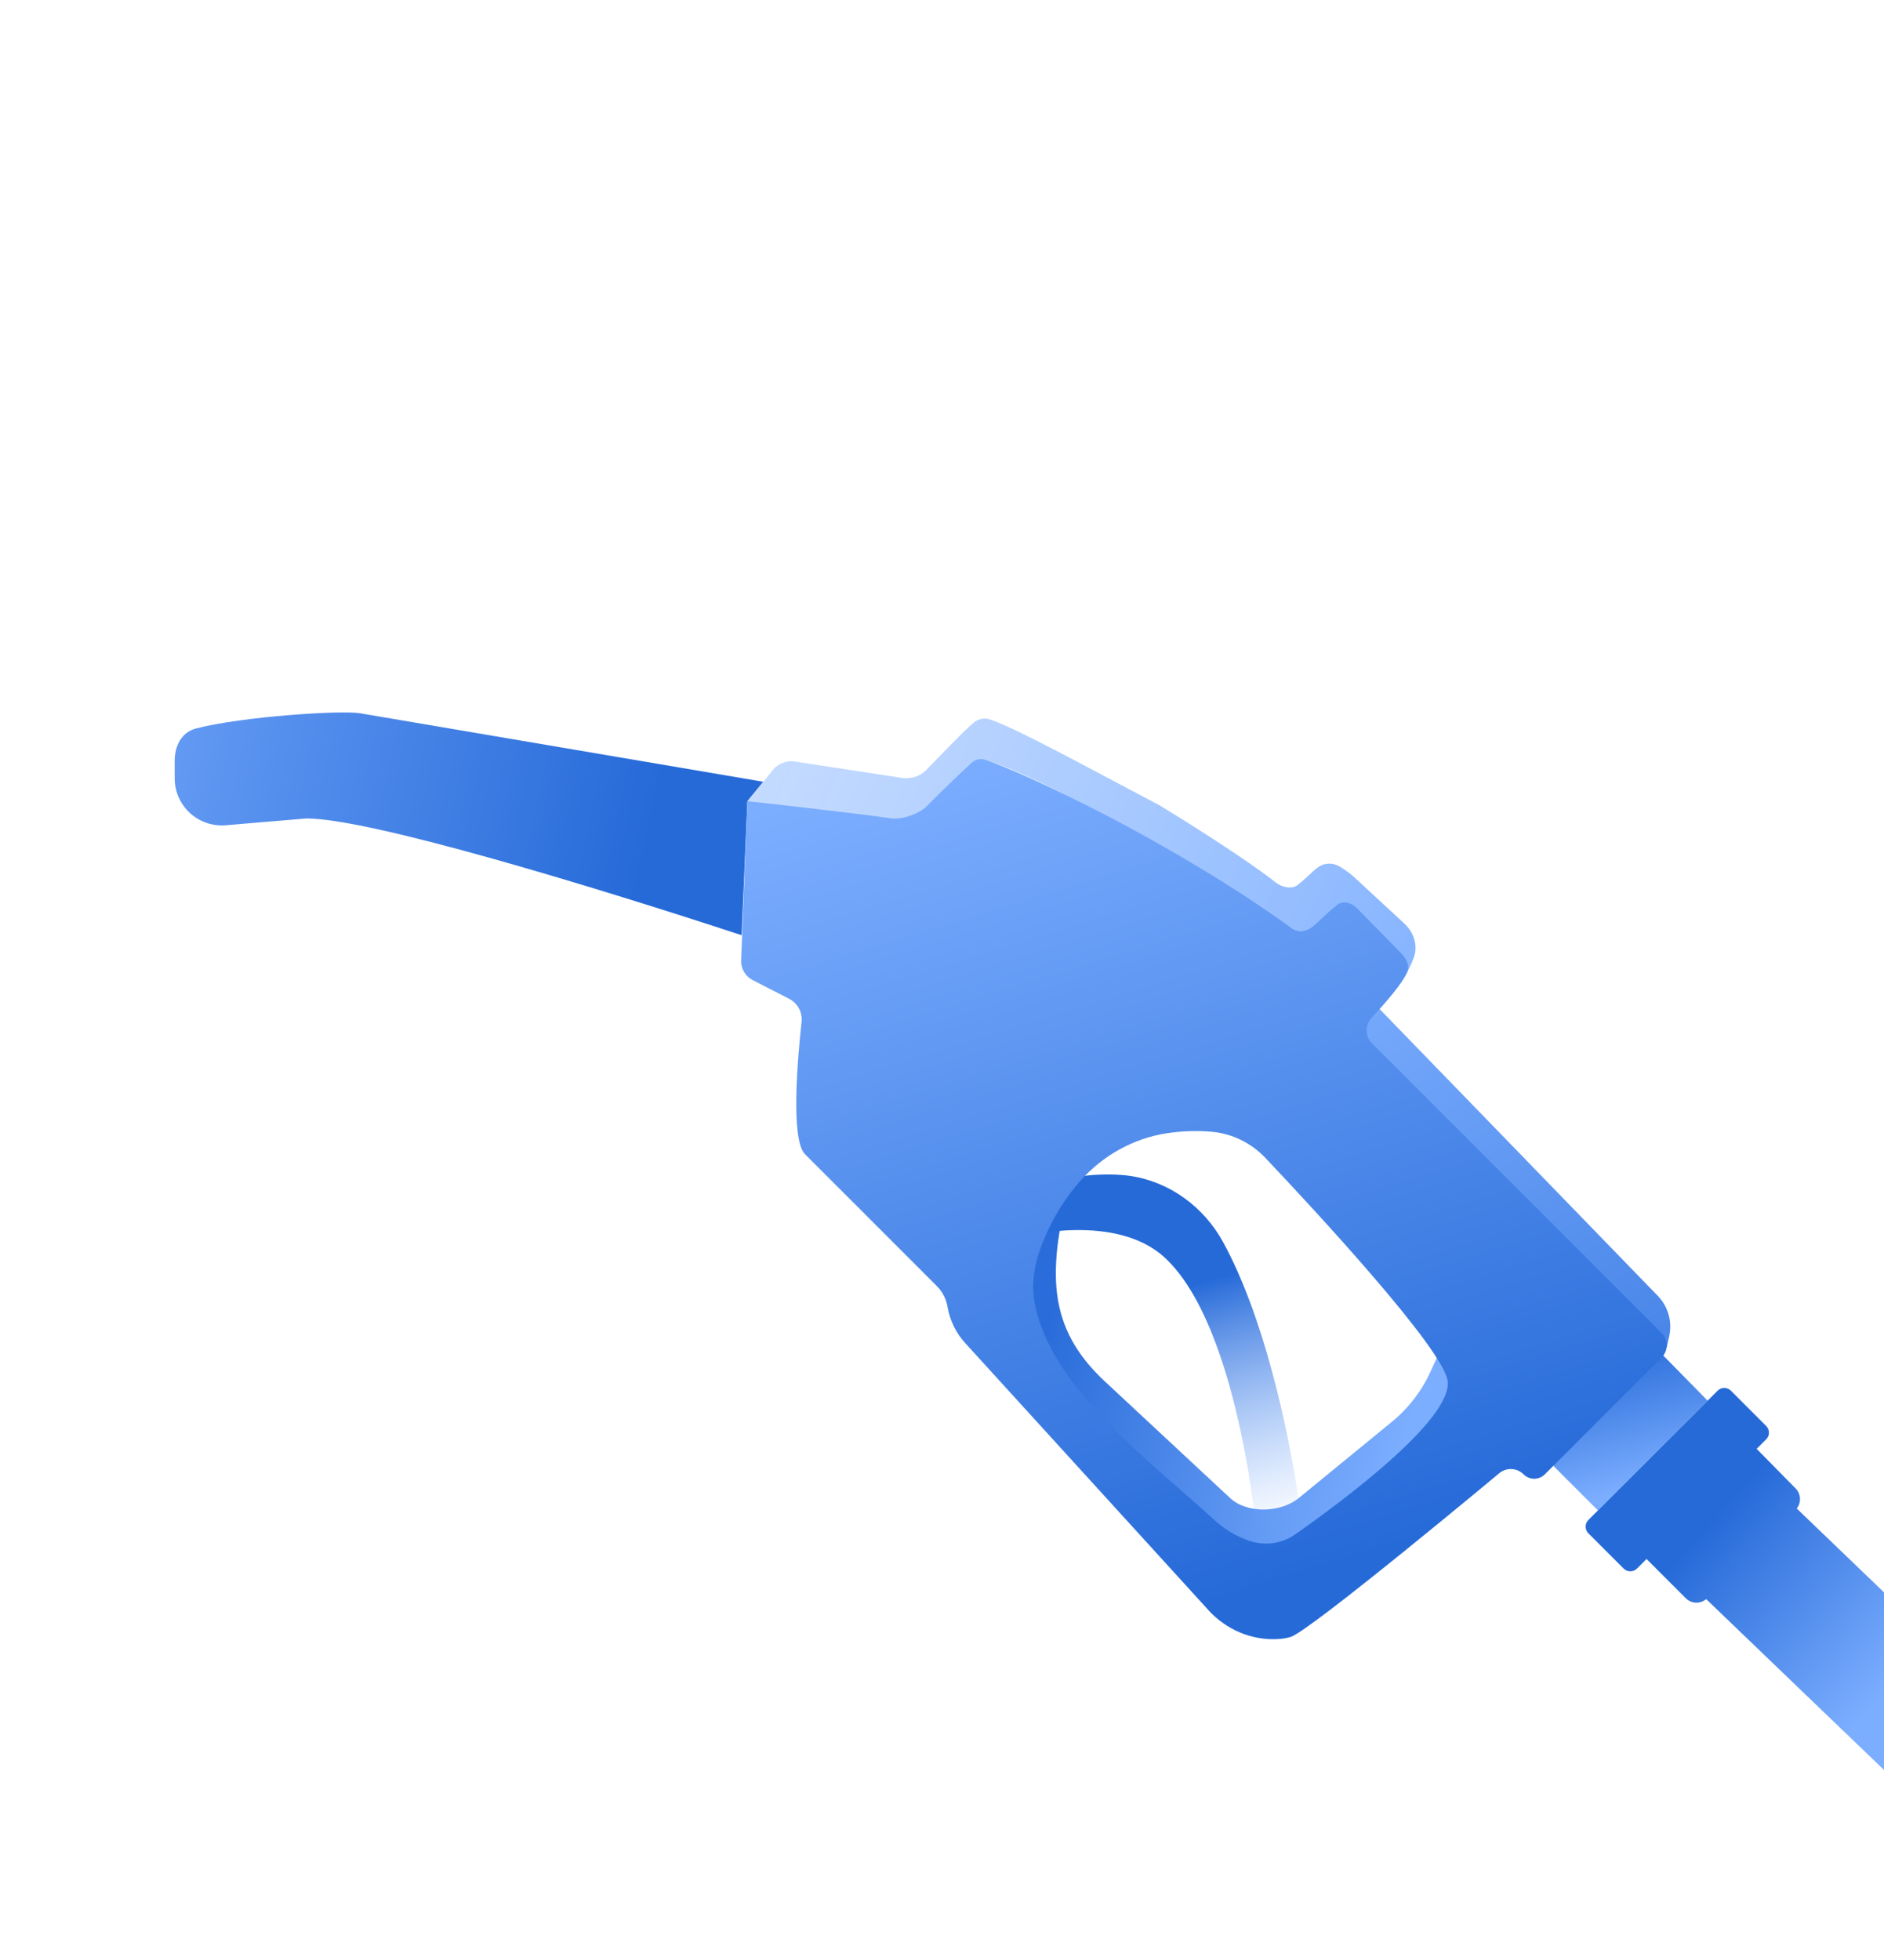 <svg xmlns="http://www.w3.org/2000/svg" width="100" height="104" viewBox="0 0 100 104" fill="none">
    <path
        d="M77.023 70.379L75.929 72.781C75.459 73.813 74.757 74.724 73.879 75.443L68.938 79.488C67.982 80.271 66.196 80.33 65.292 79.488L58.658 73.313C55.585 70.452 55.486 67.474 56.99 62.102L52.647 70.74L67.088 85.182L78.461 74.707L77.023 70.379Z"
        fill="url(#paint0_linear_1619_692)"
    />
    <path
        d="M40.512 41.481L19.136 37.851C18.103 37.672 12.835 38.023 10.409 38.652C9.639 38.851 9.272 39.574 9.272 40.369L9.272 41.298C9.272 42.761 10.524 43.912 11.983 43.789L16.264 43.428C19.682 43.428 31.772 47.129 39.365 49.624L39.669 42.516L40.512 41.481Z"
        fill="url(#paint1_linear_1619_692)"
    />
    <path
        d="M48.627 43.776C48.614 43.791 48.611 43.788 48.615 43.768C48.611 43.784 48.594 43.795 48.578 43.793L39.674 42.511L41.023 40.854C41.295 40.521 41.717 40.349 42.143 40.401L47.861 41.274C48.339 41.347 48.823 41.204 49.162 40.859C49.874 40.136 50.928 39.002 51.645 38.376C51.895 38.157 52.223 38.065 52.537 38.171C53.971 38.657 57.586 40.646 61.571 42.745C65.115 44.91 67.05 46.293 67.712 46.825C68.019 47.071 68.563 47.204 68.873 46.962C69.546 46.437 69.869 45.953 70.309 45.856C70.825 45.742 71.131 45.976 71.529 46.259C71.641 46.338 71.747 46.422 71.848 46.515C72.558 47.174 73.739 48.265 74.532 48.998C75.045 49.47 75.284 50.181 75.035 50.832C74.907 51.167 74.739 51.529 74.526 51.837L74.359 52.082C73.775 52.865 72.654 52.852 71.932 52.195C71.309 51.63 70.858 51.235 69.569 50.107C62.857 45.1 52.714 39.97 52.043 40.363C50.941 41.039 48.855 43.505 48.627 43.776Z"
        fill="url(#paint2_linear_1619_692)"
    />
    <path
        d="M88.04 71.678L90.639 74.322L84.816 80.145L82.194 77.523L88.04 71.678Z"
        fill="url(#paint3_linear_1619_692)"
    />
    <path
        d="M84.31 80.651L91.167 73.793C91.363 73.598 91.68 73.597 91.875 73.793L93.747 75.665C93.942 75.86 93.942 76.177 93.746 76.373L93.241 76.878L95.311 78.981C95.598 79.274 95.617 79.73 95.369 80.044L104.733 89.038C105.126 89.431 105.145 90.051 104.774 90.422L101.31 93.885C100.94 94.256 100.319 94.238 99.926 93.845L90.564 84.853C90.246 85.117 89.775 85.101 89.479 84.804L87.397 82.722L86.889 83.23C86.694 83.425 86.377 83.426 86.181 83.231L84.309 81.359C84.114 81.163 84.114 80.846 84.31 80.651Z"
        fill="url(#paint4_linear_1619_692)"
    />
    <path
        d="M55.542 63.029C56.507 62.306 58.825 62.221 59.999 62.397C62.101 62.712 63.902 64.047 64.922 65.91C66.951 69.62 68.412 75.466 69.127 80.955L66.702 81.389C66.702 81.389 65.746 70.312 61.802 66.712C59.204 64.341 54.337 65.605 54.337 65.605L55.542 63.029Z"
        fill="url(#paint5_linear_1619_692)"
    />
    <path
        d="M73.123 53.434L70.477 56.08L88.462 71.52L88.6 70.898C88.77 70.129 88.543 69.326 87.994 68.761L73.123 53.434Z"
        fill="url(#paint6_linear_1619_692)"
    />
    <path
        d="M64.139 85.433L51.228 71.261C50.74 70.726 50.416 70.061 50.295 69.347C50.224 68.926 50.024 68.538 49.723 68.237L42.727 61.242C41.951 60.465 42.341 56.093 42.546 54.229C42.603 53.719 42.338 53.229 41.882 52.995L39.95 52.005C39.559 51.804 39.32 51.395 39.338 50.955L39.669 42.51C39.669 42.51 44.952 43.088 47.318 43.425C47.874 43.504 48.799 43.179 49.192 42.777C49.876 42.078 50.874 41.123 51.56 40.484C51.755 40.302 52.026 40.228 52.279 40.312C54.57 41.068 62.481 44.842 68.551 49.249C68.932 49.525 69.388 49.444 69.78 49.082C70.227 48.67 70.636 48.275 71.001 47.996C71.275 47.785 71.752 47.866 72.109 48.275L74.346 50.556C74.638 50.849 74.857 51.235 74.682 51.61C74.384 52.248 73.609 53.124 72.791 54.024C72.443 54.406 72.456 54.994 72.821 55.359L88.2 70.738C88.556 71.094 88.555 71.674 88.198 72.031L82 78.229C81.687 78.542 81.18 78.542 80.868 78.23C80.525 77.888 79.979 77.855 79.597 78.156C79.597 78.156 69.603 86.49 68.519 86.853C68.316 86.921 68.074 86.957 67.817 86.971C66.424 87.048 65.076 86.465 64.139 85.435V85.433ZM64.42 80.62C64.975 81.13 65.622 81.533 66.339 81.767C67.15 82.032 68.036 81.914 68.735 81.424C71.232 79.673 77.052 75.357 76.842 73.298C76.671 71.629 69.804 64.229 67.168 61.443C66.413 60.645 65.394 60.144 64.298 60.051C63.511 59.986 62.712 60.011 61.902 60.137C60.151 60.409 58.538 61.315 57.361 62.639C56.42 63.698 55.753 64.852 55.284 66.076C54.916 67.034 54.73 68.073 54.909 69.084C55.717 73.633 61.113 77.575 64.42 80.62Z"
        fill="url(#paint7_linear_1619_692)"
    />
    <defs>
        <linearGradient
            id="paint0_linear_1619_692"
            x1="49.498"
            y1="71.067"
            x2="74.276"
            y2="77.806"
            gradientUnits="userSpaceOnUse"
        >
            <stop offset="0.224" stop-color="#2A6DDA" />
            <stop offset="1" stop-color="#7CAEFF" />
        </linearGradient>
        <linearGradient
            id="paint1_linear_1619_692"
            x1="40.44"
            y1="45.007"
            x2="-1.304"
            y2="36.022"
            gradientUnits="userSpaceOnUse"
        >
            <stop offset="0.14" stop-color="#266AD8" />
            <stop offset="1" stop-color="#7CAEFF" />
        </linearGradient>
        <linearGradient
            id="paint2_linear_1619_692"
            x1="80.238"
            y1="52.771"
            x2="24.529"
            y2="27.909"
            gradientUnits="userSpaceOnUse"
        >
            <stop stop-color="#7CAEFF" />
            <stop offset="1" stop-color="#CFE2FF" stop-opacity="0.68" />
        </linearGradient>
        <linearGradient
            id="paint3_linear_1619_692"
            x1="84.324"
            y1="71.678"
            x2="86.428"
            y2="79.084"
            gradientUnits="userSpaceOnUse"
        >
            <stop stop-color="#266AD8" />
            <stop offset="1" stop-color="#7CAEFF" />
        </linearGradient>
        <linearGradient
            id="paint4_linear_1619_692"
            x1="94.447"
            y1="76.724"
            x2="104.071"
            y2="85.494"
            gradientUnits="userSpaceOnUse"
        >
            <stop stop-color="#266AD8" />
            <stop offset="1" stop-color="#7CAEFF" />
        </linearGradient>
        <linearGradient
            id="paint5_linear_1619_692"
            x1="62.814"
            y1="63.066"
            x2="68.29"
            y2="81.269"
            gradientUnits="userSpaceOnUse"
        >
            <stop offset="0.266" stop-color="#266AD8" />
            <stop offset="1" stop-color="#7CAEFF" stop-opacity="0" />
        </linearGradient>
        <linearGradient
            id="paint6_linear_1619_692"
            x1="70.477"
            y1="50.449"
            x2="95.555"
            y2="89.51"
            gradientUnits="userSpaceOnUse"
        >
            <stop stop-color="#7CAEFF" />
            <stop offset="1" stop-color="#266AD8" />
        </linearGradient>
        <linearGradient
            id="paint7_linear_1619_692"
            x1="69.741"
            y1="83.397"
            x2="55.828"
            y2="38.277"
            gradientUnits="userSpaceOnUse"
        >
            <stop stop-color="#266AD8" />
            <stop offset="1" stop-color="#7CAEFF" />
        </linearGradient>
    </defs>
</svg>
